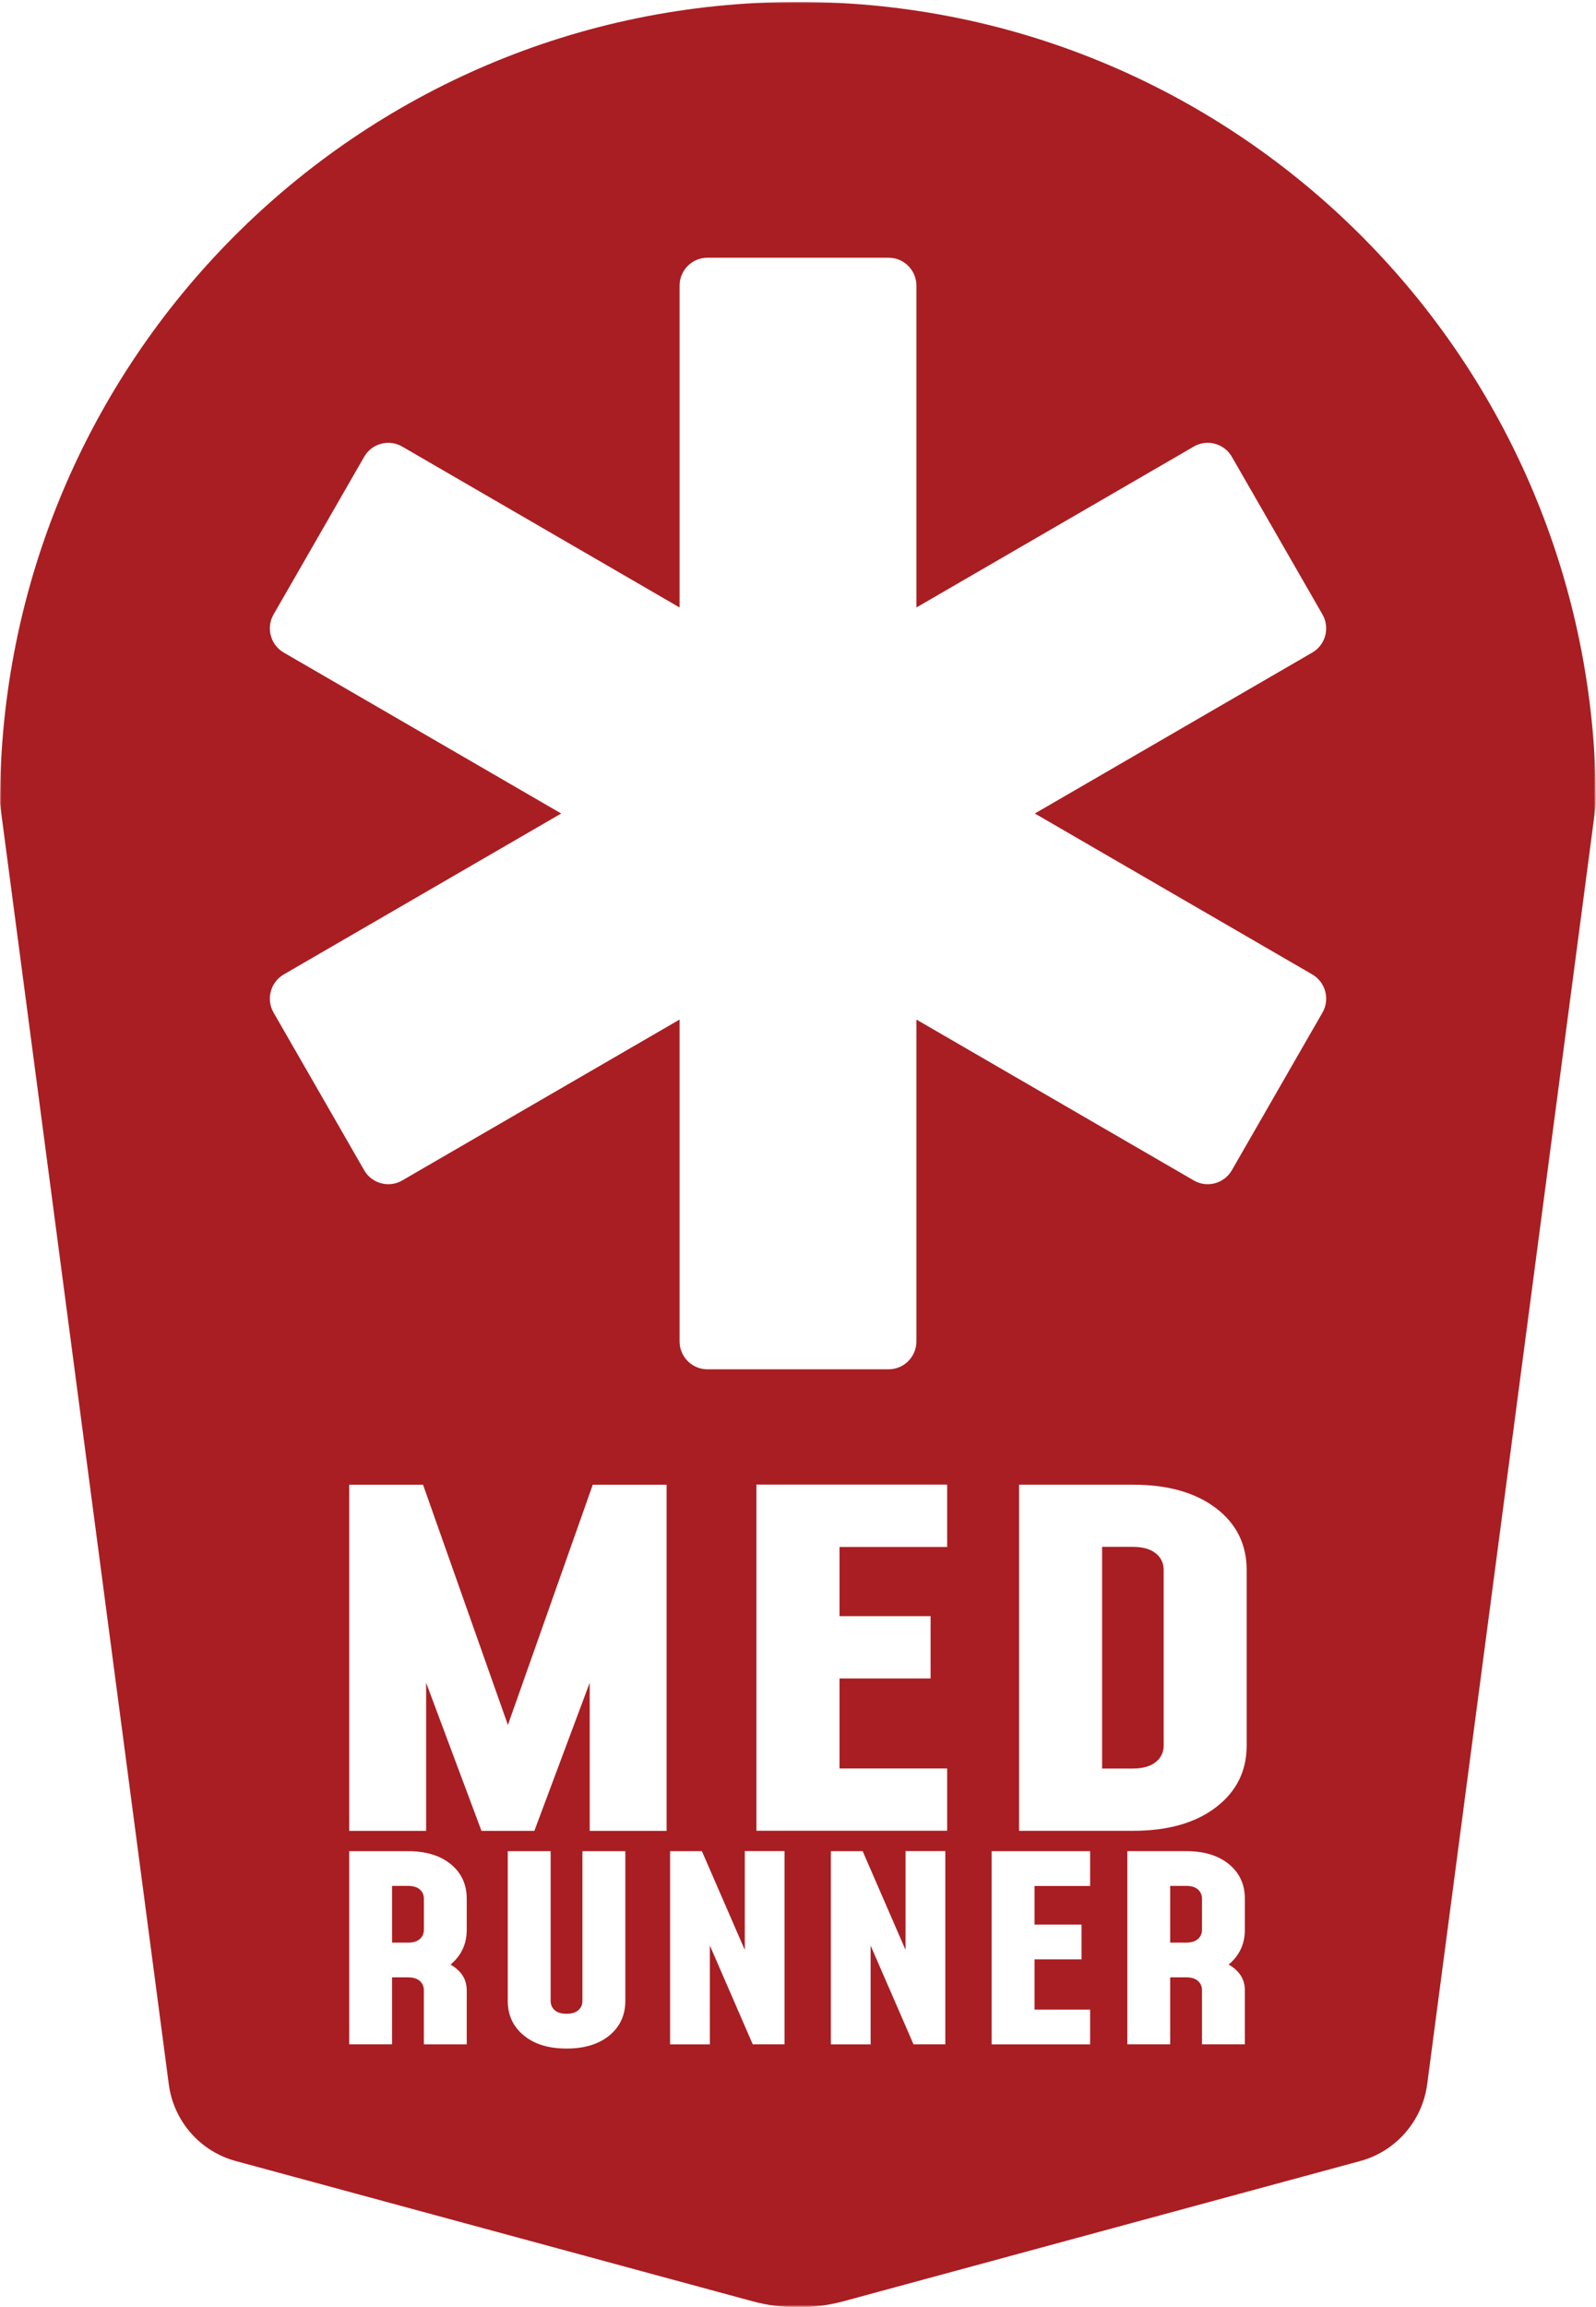 <?xml version="1.0" encoding="utf-8"?>
<svg version="1.1" id="Layer_1" xmlns="http://www.w3.org/2000/svg" xmlns:xlink="http://www.w3.org/1999/xlink" x="0px" y="0px"
	 viewBox="0 0 548.25 792" style="enable-background:new 0 0 548.25 792;" xml:space="preserve">
<style type="text/css">
	.st0{fill:#FFFFFF;filter:url(#Adobe_OpacityMaskFilter);}
	.st1{mask:url(#mask0_493_11528_00000050645995398018169030000007739598598595013505_);}
	.st2{fill-rule:evenodd;clip-rule:evenodd;fill:#A91E22;}
</style>
<defs>
	<filter id="Adobe_OpacityMaskFilter" filterUnits="userSpaceOnUse" x="0" y="0.66" width="548.25" height="791.34">
		<feColorMatrix  type="matrix" values="1 0 0 0 0  0 1 0 0 0  0 0 1 0 0  0 0 0 1 0"/>
	</filter>
</defs>
<mask maskUnits="userSpaceOnUse" x="0" y="0.66" width="548.25" height="791.34" id="mask0_493_11528_00000050645995398018169030000007739598598595013505_">
	<path class="st0" d="M3067.24,0.66H0v817.47h3067.24V0.66z"/>
</mask>
<g class="st1">
	<path class="st2" d="M548.22,275.84c0-152-122.71-275.18-274.1-275.18C122.74,0.66,0,123.85,0,275.84l57.98,439.59
		c1.65,12.63,10.74,23.04,23,26.36l177.49,48.13c10.24,2.77,21.03,2.77,31.3,0l177.49-48.13c12.26-3.33,21.32-13.74,23-26.36
		l57.98-439.59H548.22z M119.95,628.44V509.64h25.37l29.15,82.47l29.15-82.47h25.37v118.81h-26.42v-50.84l-19.01,50.84h-18.17
		l-19.01-50.84v50.84H119.95z M325.36,531.01v-21.38v-0.03h-65.52v118.81h65.52v-21.38h-36.97v-30.89h31.28v-21.38h-31.28v-23.75
		H325.36z M350.07,628.44V509.63h39.1c11.97,0,21.48,2.69,28.52,8.04c7.04,5.35,10.56,12.44,10.56,21.27v60.21
		c0,8.78-3.52,15.84-10.56,21.22c-7.04,5.38-16.54,8.07-28.52,8.07H350.07z M378.59,607.06h10.56c3.39,0,5.99-0.74,7.83-2.19
		c1.84-1.45,2.76-3.37,2.76-5.75v-60.21c0-2.37-0.92-4.3-2.76-5.75c-1.84-1.45-4.44-2.19-7.83-2.19h-10.56v76.05V607.06z
		 M119.95,635.43v66.29h14.73v-22.98h5.46c1.76,0,3.1,0.4,4.04,1.21s1.42,1.9,1.42,3.22v18.56h14.73v-18.56
		c0-2.56-0.87-4.75-2.6-6.54c-0.82-0.86-1.81-1.62-2.97-2.28c1.31-1.07,2.41-2.3,3.29-3.68c1.52-2.4,2.28-5.14,2.28-8.28v-10.62
		c0-4.9-1.81-8.86-5.46-11.86c-3.62-2.98-8.53-4.48-14.73-4.48H119.95z M140.15,666.82h-5.46v-0.03v-19.45h5.46
		c1.76,0,3.1,0.4,4.04,1.21c0.95,0.82,1.42,1.9,1.42,3.22v10.62c0,1.34-0.47,2.4-1.42,3.22S141.88,666.82,140.15,666.82z
		 M214.81,635.43v51.38c0,4.9-1.81,8.83-5.46,11.86c-3.65,3.01-8.56,4.51-14.73,4.51c-6.17,0-11.06-1.5-14.71-4.51
		c-3.65-3.01-5.49-6.96-5.49-11.86v-51.38h14.73v51.38c0,1.32,0.47,2.4,1.42,3.22c0.95,0.82,2.28,1.21,4.04,1.21
		c1.76,0,3.1-0.39,4.04-1.21c0.95-0.82,1.42-1.87,1.42-3.22v-51.38H214.81z M230.19,635.43v66.32h13.66v-33.93l14.73,33.9h10.92
		V635.4h-13.65v33.93l-14.73-33.9H230.19z M285.42,701.75v-66.32h10.92l14.73,33.9V635.4h13.66v66.32H313.8l-14.73-33.9v33.93
		H285.42z M374.47,647.37v-11.94h-33.82v66.32h33.82v-11.94h-19.09v-17.24h16.15v-11.94h-16.15v-13.26H374.47z M387.25,701.72v-66.3
		h20.19c6.2,0,11.11,1.5,14.73,4.48c3.65,3.01,5.46,6.96,5.46,11.86v10.62c0,3.14-0.76,5.88-2.28,8.28
		c-0.88,1.38-1.97,2.61-3.29,3.68c1.16,0.66,2.15,1.42,2.97,2.28c1.73,1.79,2.6,3.98,2.6,6.54v18.56h-14.73v-18.56
		c0-1.32-0.47-2.4-1.42-3.22c-0.95-0.82-2.29-1.21-4.04-1.21h-5.46v22.99H387.25z M401.98,666.82h5.46c1.73,0,3.1-0.4,4.04-1.21
		c0.95-0.82,1.42-1.87,1.42-3.22v-10.62c0-1.32-0.47-2.4-1.42-3.22c-0.95-0.82-2.29-1.21-4.04-1.21h-5.46v19.45V666.82z
		 M355.48,279.24l95.32,55.25c4.54,2.64,6.12,8.51,3.49,13.08l-31.14,54.14c-2.63,4.56-8.48,6.14-13.03,3.51l-95.32-55.25v110.48
		c0,5.27-4.28,9.57-9.53,9.57h-62.29c-5.25,0-9.53-4.3-9.53-9.57V349.97l-95.32,55.25c-4.54,2.63-10.4,1.05-13.02-3.51l-31.14-54.14
		c-2.63-4.56-1.05-10.44,3.49-13.08l95.32-55.25l-95.32-55.25c-4.54-2.64-6.12-8.51-3.49-13.07l31.14-54.14
		c2.63-4.56,8.48-6.14,13.02-3.51l95.32,55.25V98.04c0-5.27,4.28-9.57,9.53-9.57h62.29c5.25,0,9.53,4.3,9.53,9.57v110.48
		l95.32-55.25c4.54-2.64,10.4-1.05,13.03,3.51l31.14,54.14c2.63,4.56,1.05,10.44-3.49,13.07L355.48,279.24z"/>
</g>
</svg>
